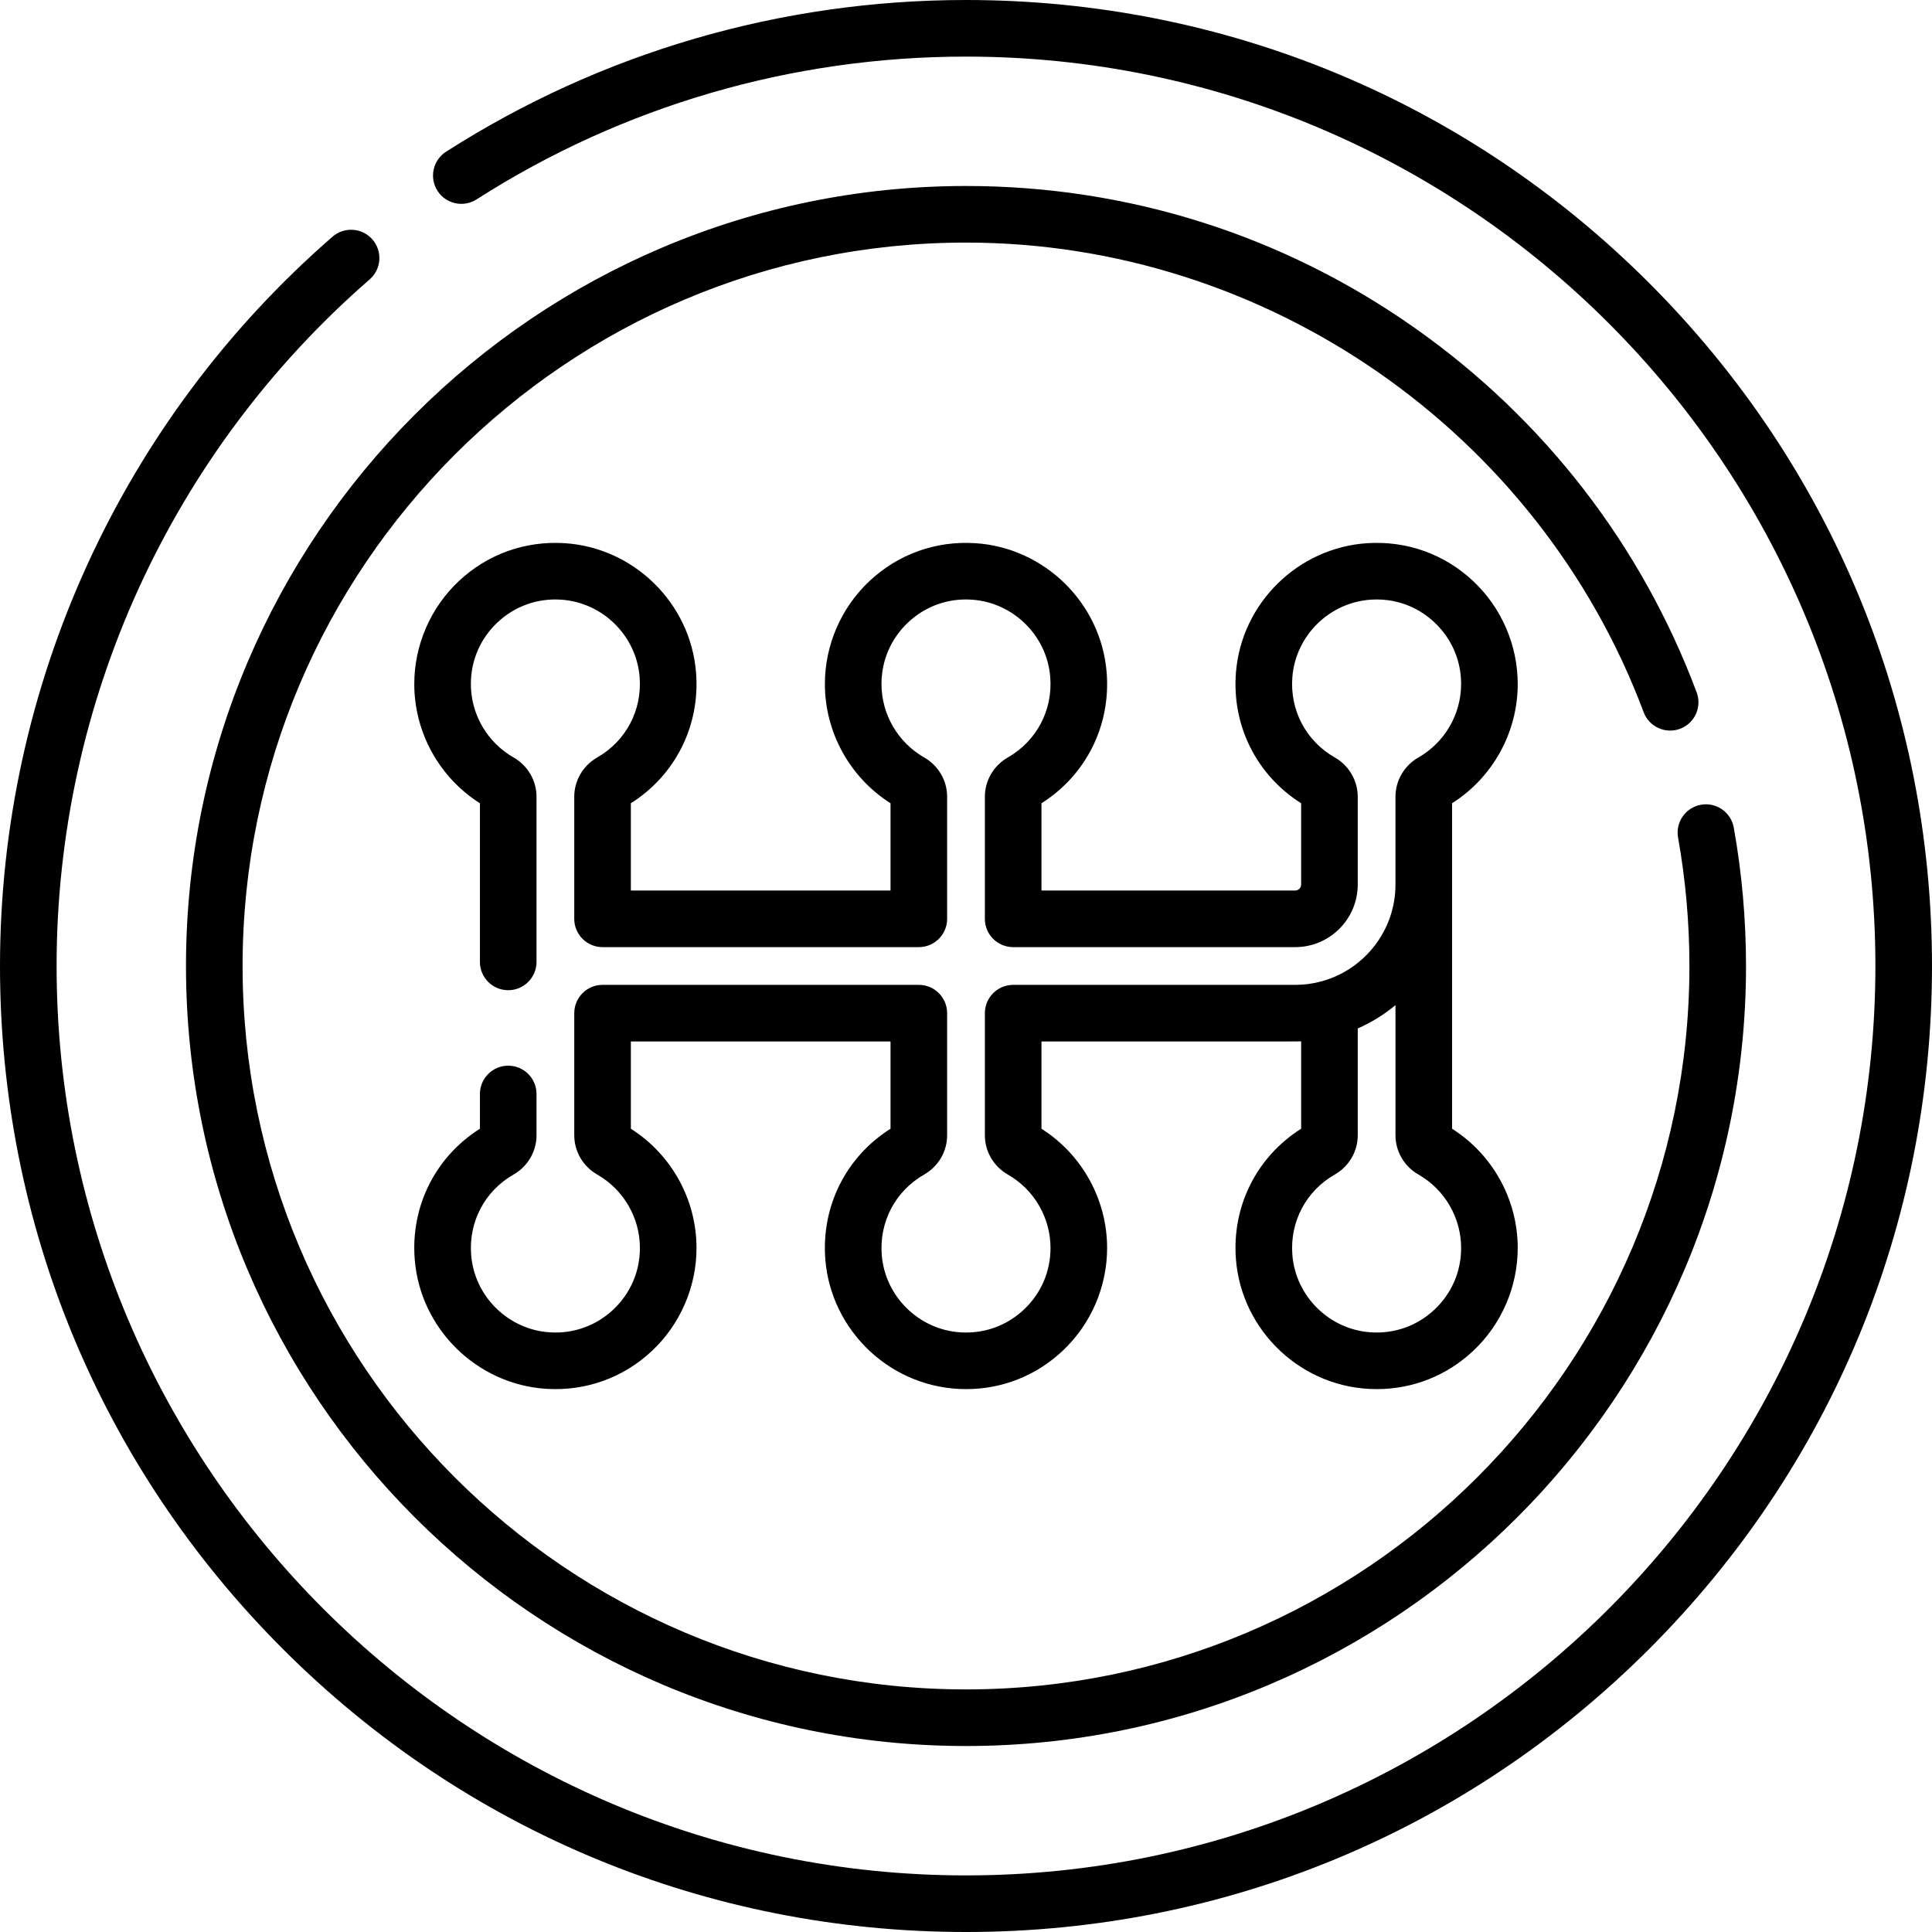 <svg xmlns="http://www.w3.org/2000/svg" id="Capa_1" enable-background="new 0 0 512 512" height="20" viewBox="0 0 512 512" width="20" class="injected-svg" data-src="/static/media/transmission.51da63b8.svg" xmlns:xlink="http://www.w3.org/1999/xlink"><g><path d="m437.02 74.98c-48.353-48.351-112.64-74.98-181.02-74.98-49.028 0-96.674 13.903-137.787 40.207-3.489 2.232-4.508 6.87-2.276 10.359s6.872 4.508 10.36 2.275c38.695-24.755 83.546-37.841 129.703-37.841 132.888 0 241 108.112 241 241s-108.112 241-241 241-241-108.112-241-241c0-69.799 30.238-136.118 82.962-181.953 3.126-2.718 3.458-7.455.74-10.581s-7.456-3.456-10.581-.739c-56.002 48.684-88.121 119.129-88.121 193.273 0 68.38 26.629 132.668 74.98 181.02 48.353 48.351 112.64 74.98 181.02 74.98s132.667-26.629 181.02-74.98c48.351-48.352 74.98-112.64 74.98-181.02s-26.629-132.668-74.98-181.02z"></path><path d="m445.24 193.137c3.879-1.453 5.845-5.776 4.392-9.655-14.616-39.008-40.405-72.373-74.582-96.489-34.955-24.667-76.122-37.705-119.05-37.705-113.981 0-206.712 92.73-206.712 206.712s92.731 206.712 206.712 206.712 206.712-92.731 206.712-206.712c0-12.312-1.091-24.649-3.244-36.67-.73-4.077-4.632-6.793-8.704-6.061-4.078.73-6.791 4.628-6.061 8.705 1.997 11.15 3.009 22.598 3.009 34.025 0 105.71-86.001 191.712-191.712 191.712s-191.712-86.001-191.712-191.711 86.002-191.712 191.712-191.712c79.524 0 151.693 50.016 179.585 124.457 1.454 3.878 5.777 5.844 9.655 4.392z"></path><path d="m384.815 212.871c10.774-6.831 17.397-18.784 17.397-31.604 0-10.289-4.304-20.23-11.81-27.273-7.61-7.144-17.556-10.705-28.015-10.048-18.407 1.169-33.389 15.906-34.85 34.28-1.118 14.069 5.468 27.188 17.277 34.646v21.543c0 .873-.71 1.584-1.584 1.584h-67.23v-23.127c11.807-7.456 18.395-20.576 17.277-34.646-1.461-18.374-16.443-33.111-34.85-34.28-10.459-.663-20.405 2.904-28.015 10.048-7.505 7.043-11.81 16.984-11.81 27.273 0 12.818 6.624 24.771 17.397 31.604v23.129h-68.815v-23.127c11.807-7.456 18.395-20.576 17.277-34.646-1.461-18.374-16.443-33.111-34.85-34.28-10.456-.656-20.404 2.905-28.015 10.048-7.505 7.043-11.81 16.984-11.81 27.273 0 12.818 6.624 24.771 17.397 31.604v42.045c0 4.143 3.358 7.5 7.5 7.5s7.5-3.357 7.5-7.5v-43.792c0-4.268-2.329-8.246-6.077-10.385-6.983-3.983-11.321-11.445-11.321-19.472 0-6.253 2.512-12.055 7.074-16.336 4.557-4.277 10.521-6.427 16.8-6.015 11.011.698 19.974 9.511 20.847 20.499.699 8.791-3.607 16.96-11.235 21.316-3.756 2.144-6.089 6.126-6.089 10.395v32.373c0 4.143 3.358 7.5 7.5 7.5h83.818c4.142 0 7.5-3.357 7.5-7.5v-32.376c0-4.268-2.329-8.246-6.076-10.385-6.983-3.983-11.321-11.445-11.321-19.472 0-6.253 2.512-12.055 7.074-16.336 4.558-4.277 10.525-6.427 16.8-6.015 11.011.698 19.974 9.511 20.847 20.499.699 8.791-3.607 16.96-11.235 21.316-3.756 2.144-6.089 6.126-6.089 10.395v32.374c0 4.143 3.358 7.5 7.5 7.5h74.731c9.145 0 16.584-7.439 16.584-16.584v-23.289c0-4.269-2.333-8.251-6.086-10.393-7.63-4.358-11.937-12.527-11.238-21.318.874-10.988 9.836-19.801 20.847-20.499 6.274-.413 12.242 1.736 16.8 6.015 4.562 4.281 7.074 10.083 7.074 16.336 0 8.026-4.338 15.488-11.321 19.472-3.748 2.139-6.077 6.117-6.077 10.385v23.292c0 12.171-8.223 22.458-19.404 25.599-.068.018-.136.037-.204.057-2.224.605-4.563.929-6.976.929h-74.73c-4.142 0-7.5 3.357-7.5 7.5v32.376c0 4.268 2.329 8.246 6.077 10.385 6.982 3.983 11.32 11.444 11.32 19.472 0 6.253-2.512 12.055-7.074 16.336-4.558 4.278-10.522 6.419-16.8 6.015-11.011-.698-19.974-9.511-20.847-20.499-.699-8.791 3.607-16.96 11.235-21.316 3.756-2.144 6.089-6.126 6.089-10.395v-32.376c0-4.143-3.358-7.5-7.5-7.5h-83.815c-4.142 0-7.5 3.357-7.5 7.5v32.376c0 4.268 2.329 8.246 6.077 10.385 6.982 3.983 11.32 11.444 11.32 19.472 0 6.253-2.512 12.055-7.074 16.336-4.558 4.278-10.527 6.419-16.8 6.015-11.011-.698-19.974-9.511-20.847-20.499-.699-8.791 3.607-16.96 11.235-21.316 3.756-2.144 6.089-6.126 6.089-10.395v-10.957c0-4.143-3.358-7.5-7.5-7.5s-7.5 3.357-7.5 7.5v9.211c-11.807 7.456-18.395 20.576-17.277 34.646 1.461 18.374 16.443 33.111 34.85 34.28 10.454.653 20.405-2.904 28.015-10.048 7.505-7.043 11.81-16.984 11.81-27.273 0-12.82-6.624-24.773-17.397-31.604v-23.129h68.814v23.127c-11.807 7.456-18.395 20.576-17.277 34.646 1.511 18.998 17.547 34.358 37.315 34.358 9.546 0 18.54-3.547 25.55-10.126 7.505-7.043 11.809-16.984 11.809-27.273 0-12.82-6.624-24.773-17.397-31.604v-23.128c71.861 0 67.626.014 68.815-.03v23.156c-11.807 7.457-18.395 20.577-17.277 34.647 1.51 18.996 17.546 34.358 37.314 34.358 9.546 0 18.541-3.547 25.55-10.126 7.505-7.044 11.81-16.984 11.81-27.273 0-12.818-6.624-24.771-17.397-31.604zm2.398 117.861c0 6.253-2.512 12.055-7.074 16.336-4.558 4.278-10.524 6.419-16.8 6.015-11.011-.698-19.974-9.511-20.847-20.499-.699-8.791 3.607-16.96 11.235-21.316 3.756-2.144 6.089-6.126 6.089-10.395v-28.324c3.632-1.585 6.994-3.675 10-6.18v34.507c0 4.268 2.329 8.247 6.076 10.385 6.983 3.983 11.321 11.445 11.321 19.471z"></path></g></svg>